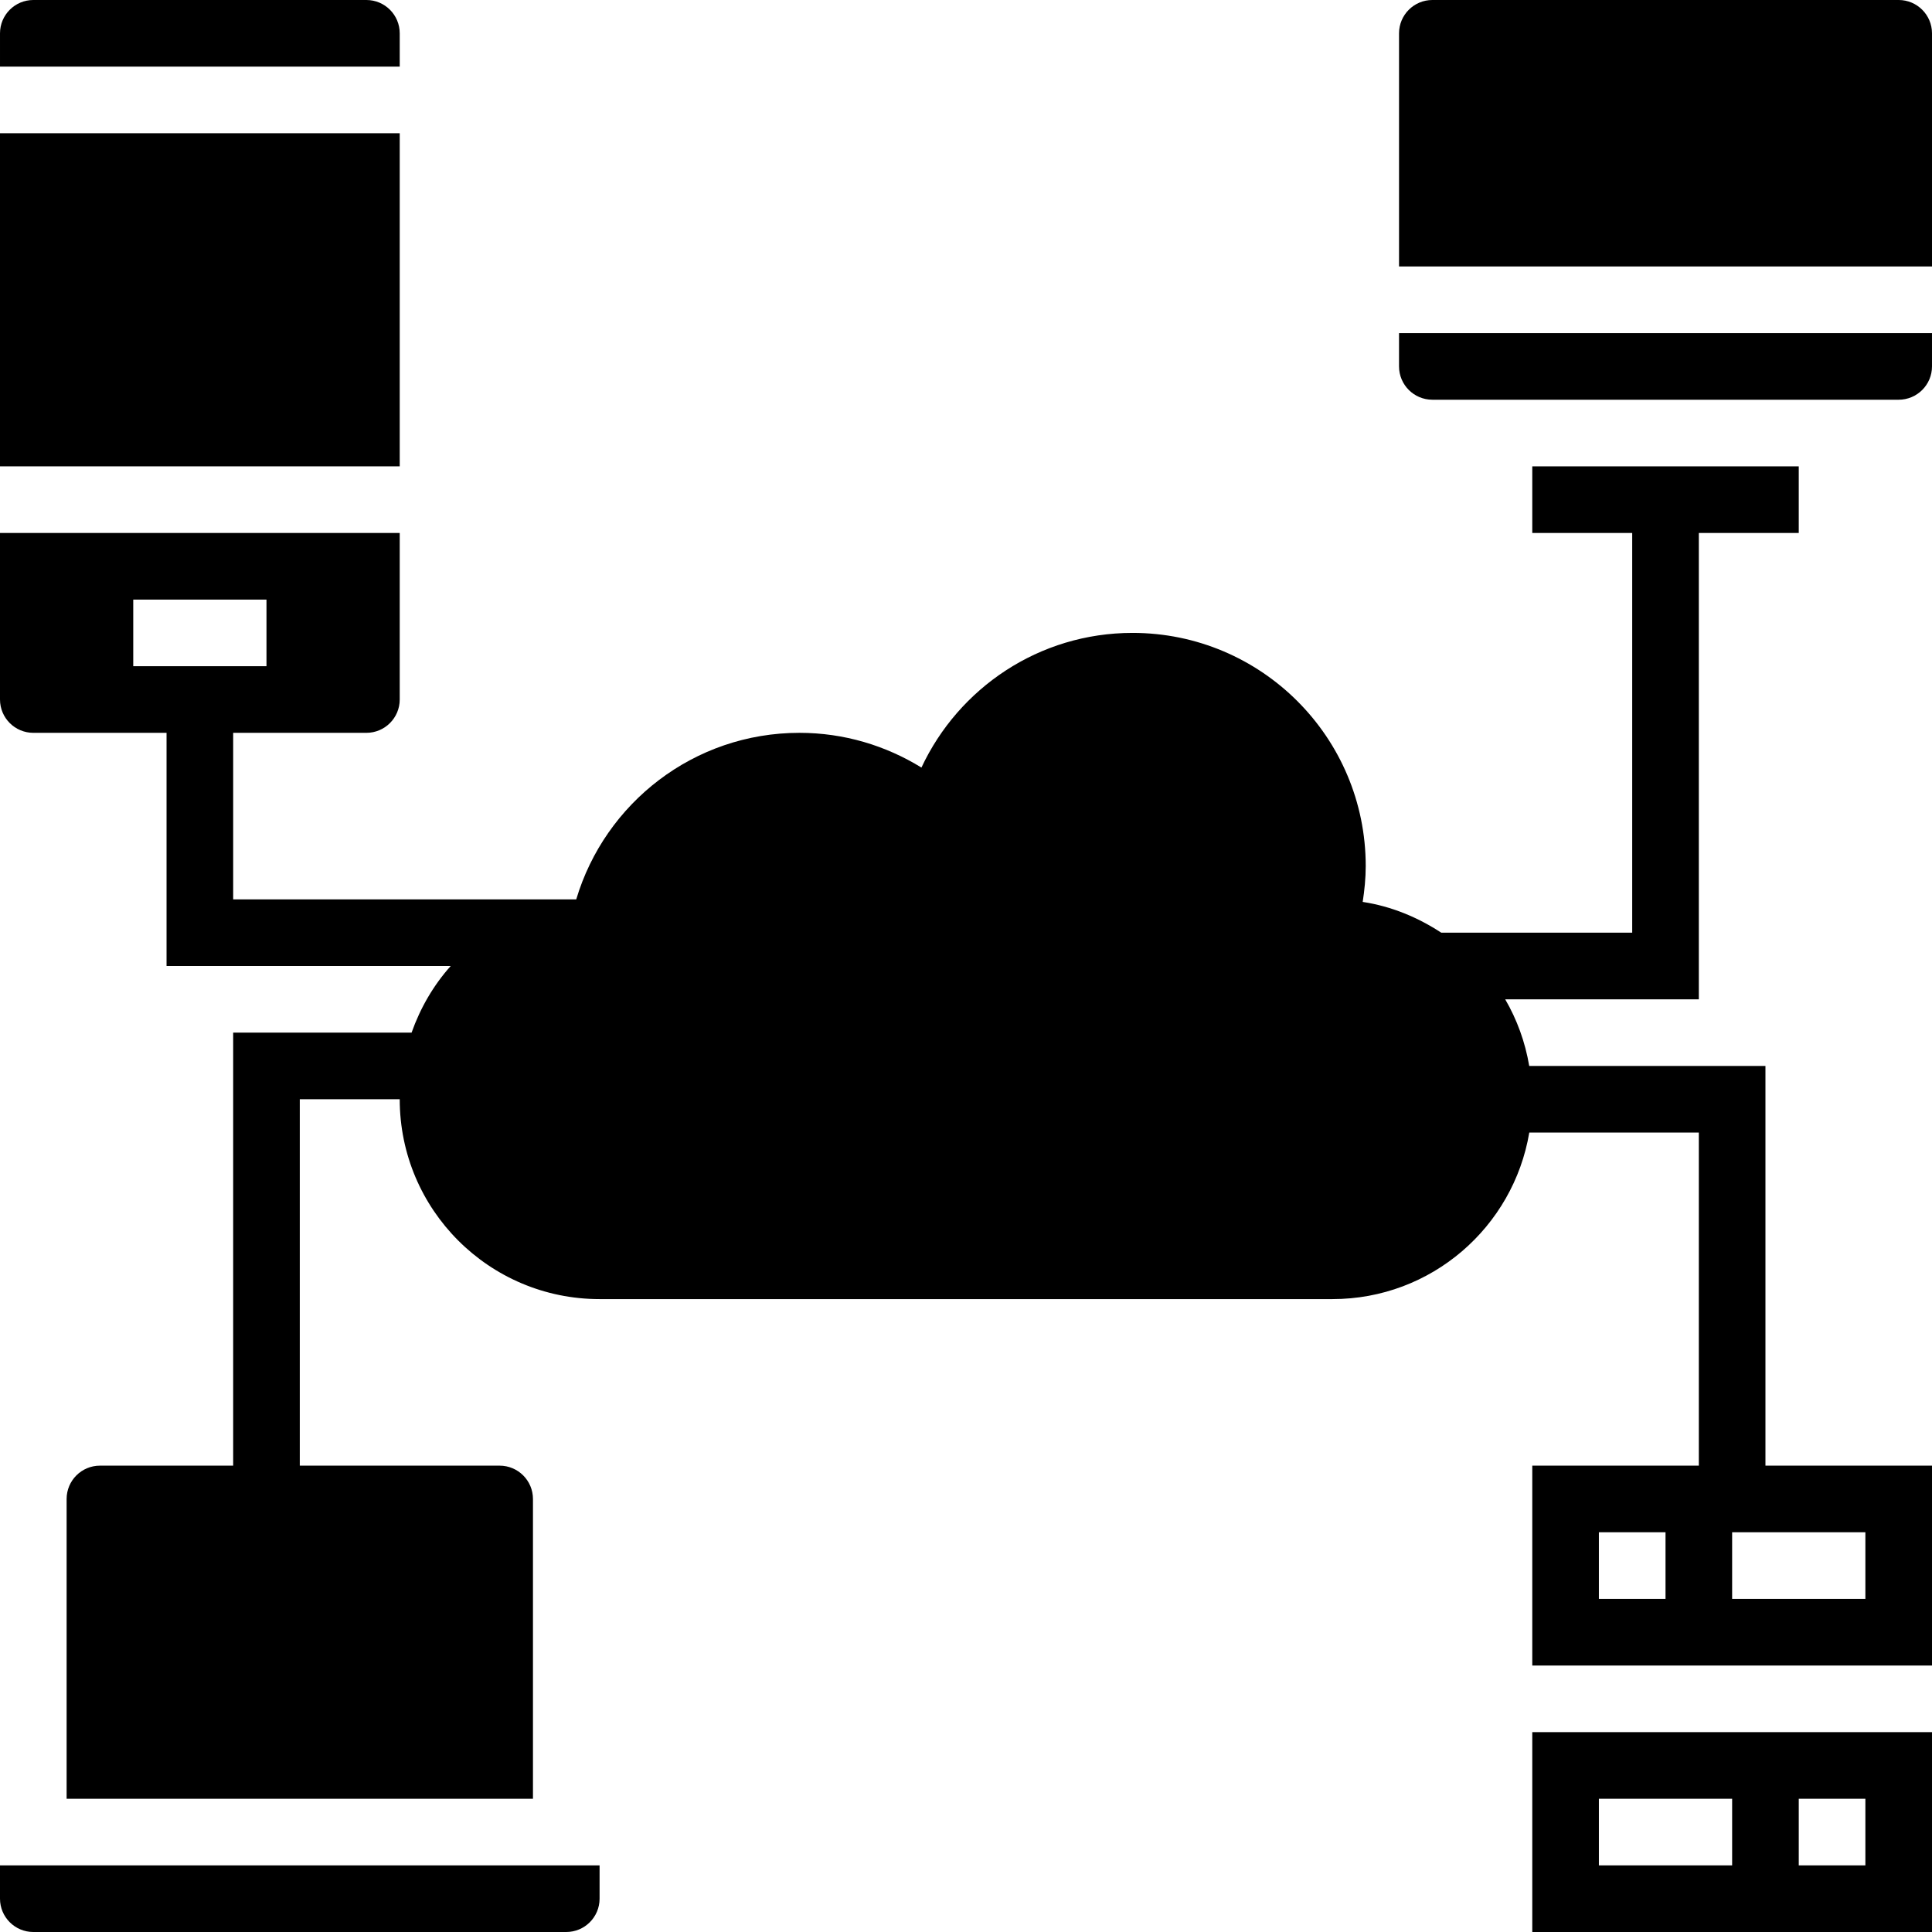 <svg height="464pt" viewBox="0 0 464 464" width="464pt" xmlns="http://www.w3.org/2000/svg"><path d="m0 32h96v80h-96zm0 0"/><path d="m96 8c0-4.414-3.586-8-8-8h-80c-4.414 0-8 3.586-8 8v8h96zm0 0"/><path d="m456 0h-112c-4.414 0-8 3.586-8 8v56h128v-56c0-4.406-3.586-8-8-8zm0 0"/><path d="m336 88c0 4.414 3.586 8 8 8h112c4.414 0 8-3.586 8-8v-8h-128zm0 0"/><path d="m0 456c0 4.414 3.586 8 8 8h128c4.414 0 8-3.586 8-8v-8h-144zm0 0"/><path d="m368 464h96v-48h-96zm64-32h16v16h-16zm-48 0h32v16h-32zm0 0"/><path d="m424 256h-56.734c-.969-5.754-2.945-11.145-5.77-16h46.504v-112h24v-16h-64v16h24v96h-45.855c-5.617-3.672-11.953-6.336-18.871-7.391.43-2.809.727-5.672.727-8.609 0-30.93-25.07-56-56-56-22.465 0-41.777 13.258-50.703 32.344-8.527-5.254-18.543-8.344-29.297-8.344-25.359 0-46.711 16.879-53.609 40h-82.391v-40h32c4.414 0 8-3.586 8-8v-40h-96v40c0 4.414 3.586 8 8 8h32v56h68.246c-4.125 4.609-7.285 10.047-9.398 16h-42.848v104h-32c-4.414 0-8 3.586-8 8v72h112v-72c0-4.414-3.586-8-8-8h-48v-88h24c0 26.512 21.488 48 48 48h176c23.777 0 43.465-17.305 47.281-40h40.719v80h-40v48h96v-48h-40zm-392-112h32v16h-32zm368 240h-16v-16h16zm48 0h-32v-16h32zm0 0"/></svg>